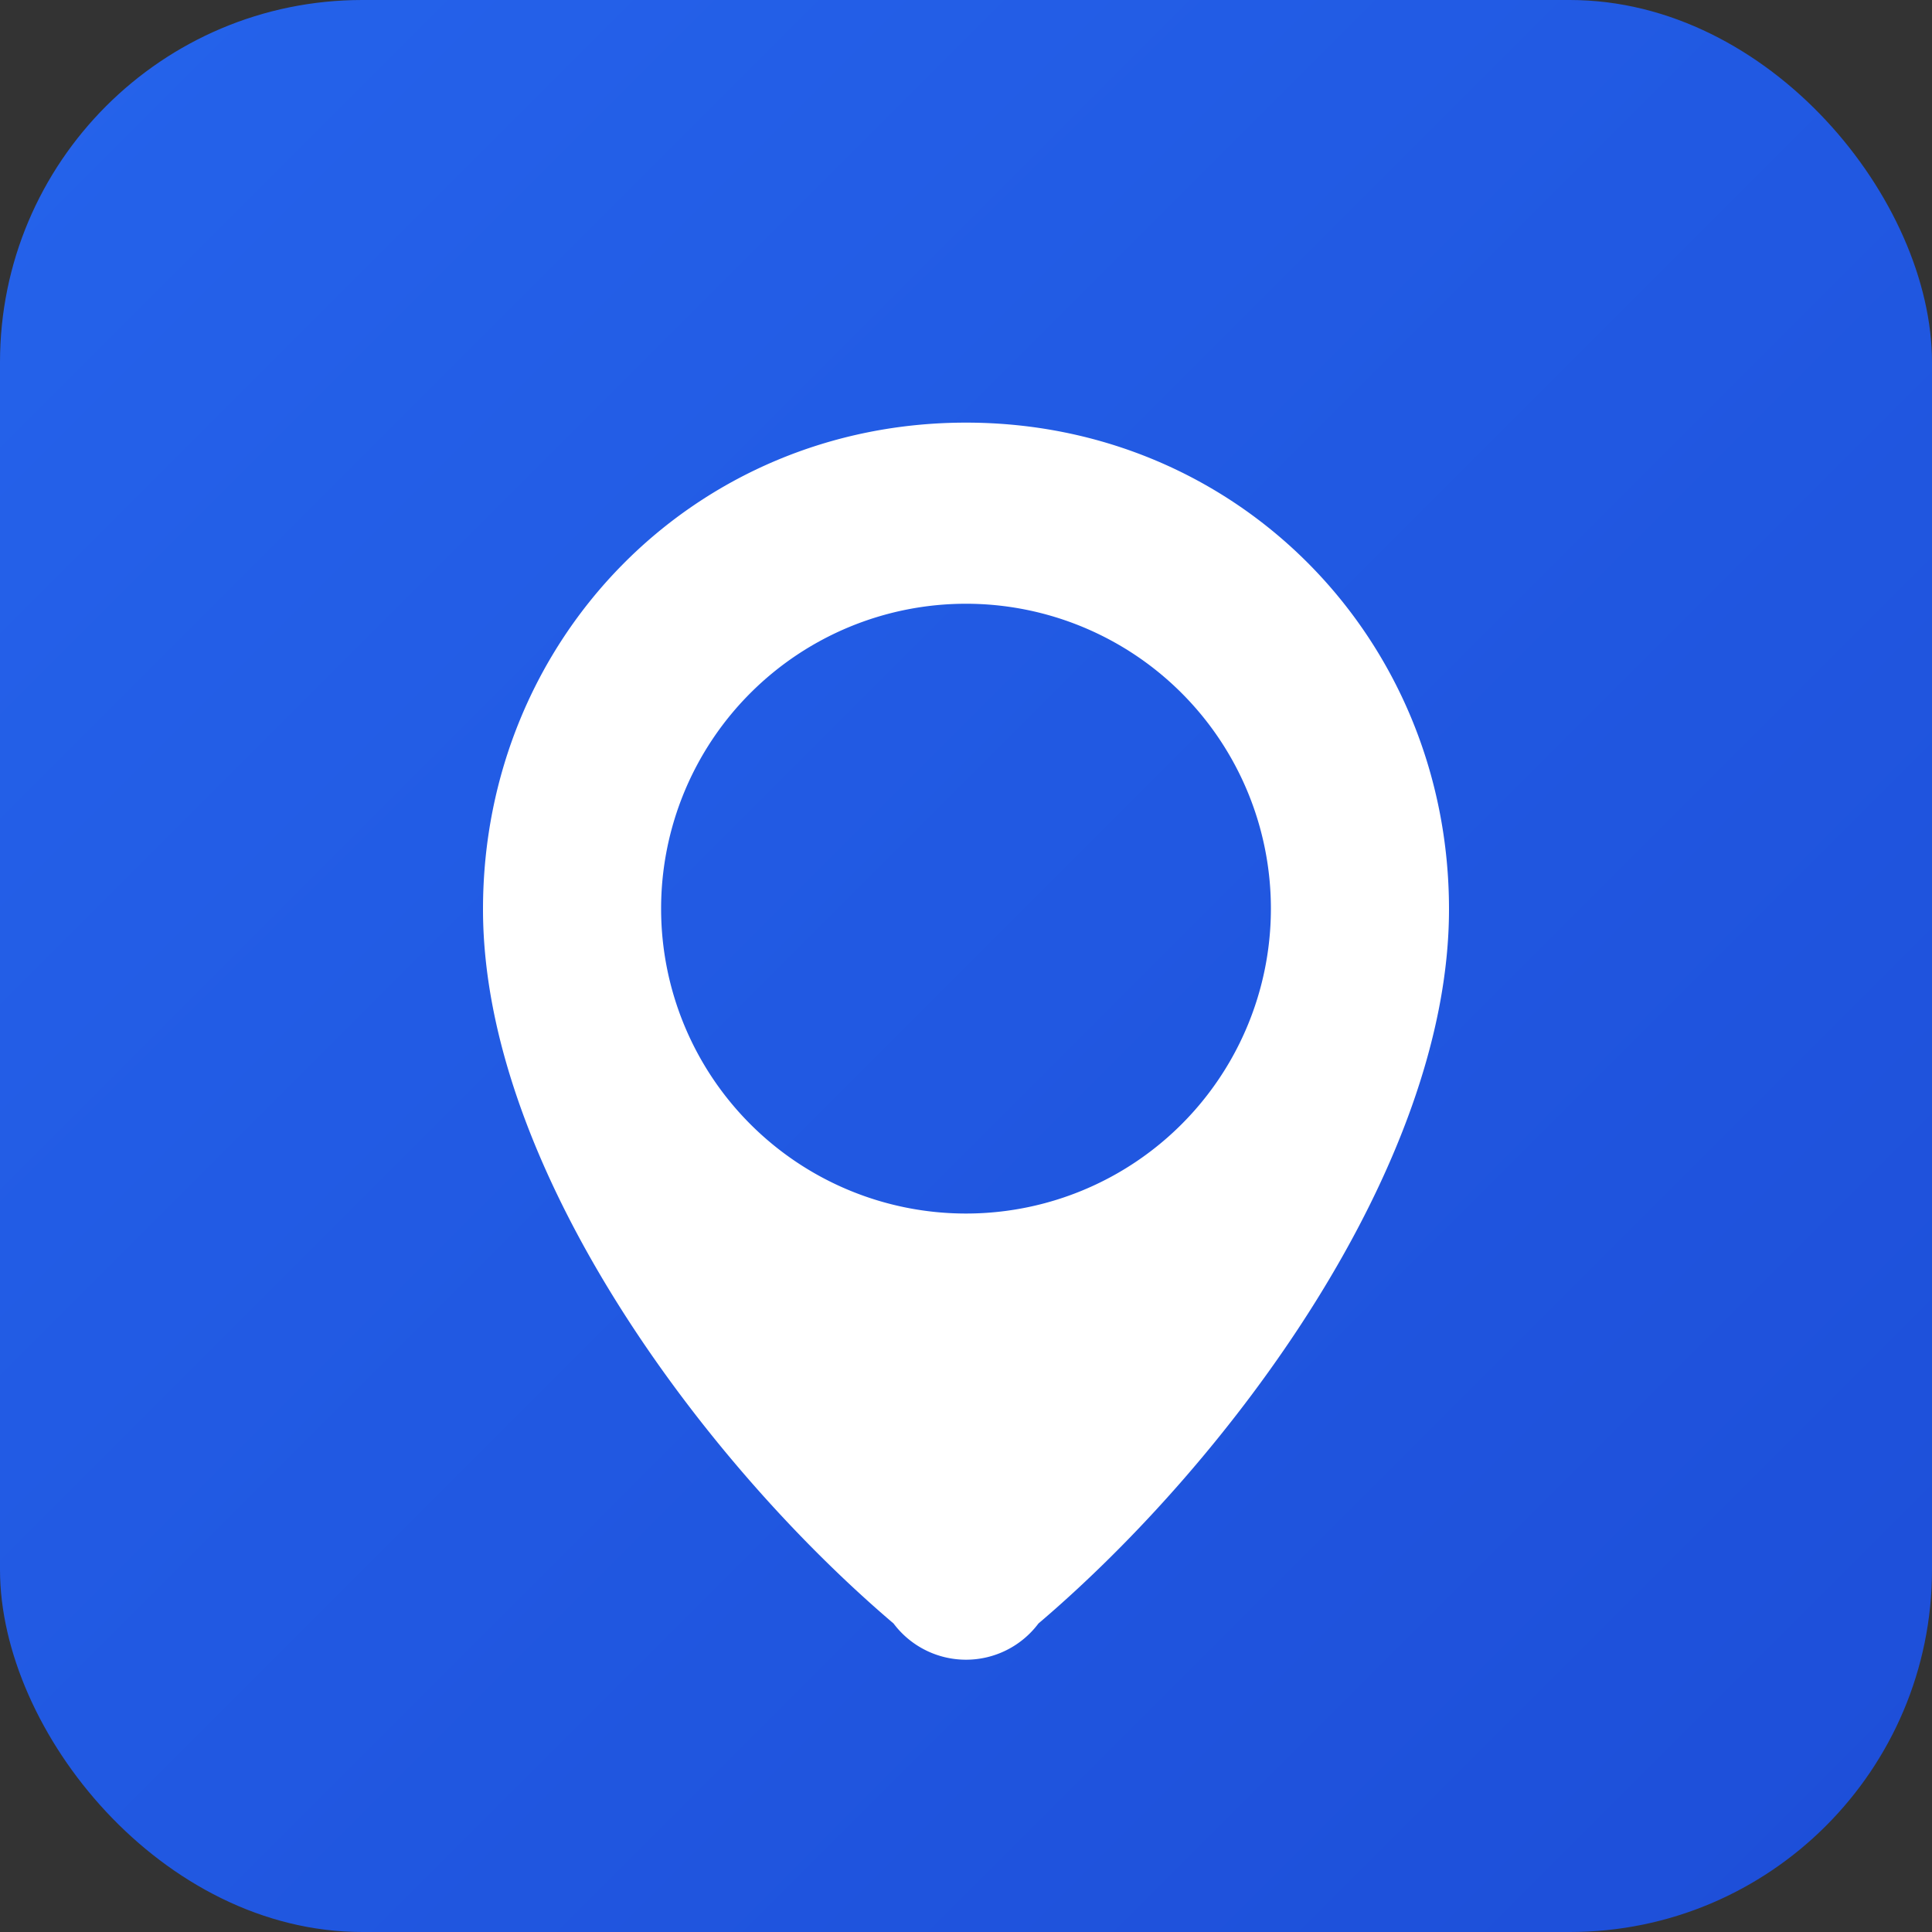 <svg xmlns="http://www.w3.org/2000/svg" viewBox="0 0 64 64">
  <rect x="0" y="0" width="64" height="64" fill="#333333" stroke="none"/>
  <defs>
    <linearGradient id="g" x1="0" x2="1" y1="0" y2="1">
      <stop offset="0" stop-color="#2563eb"/>
      <stop offset="1" stop-color="#1d4ed8"/>
    </linearGradient>
  </defs>
  <rect width="64" height="64" rx="12" fill="url(#g)"/>
  <path d="M32 14c-9 0-16 7.16-16 16.12 0 8.51 7.25 18.26 13.6 23.66a3 3 0 0 0 4.8 0C40.75 48.38 48 38.63 48 30.12 48 21.16 41 14 32 14Zm0 26.2a10.1 10.1 0 1 1 10.1-10.1A10.1 10.1 0 0 1 32 40.2Z" fill="#fff"/>
</svg>
